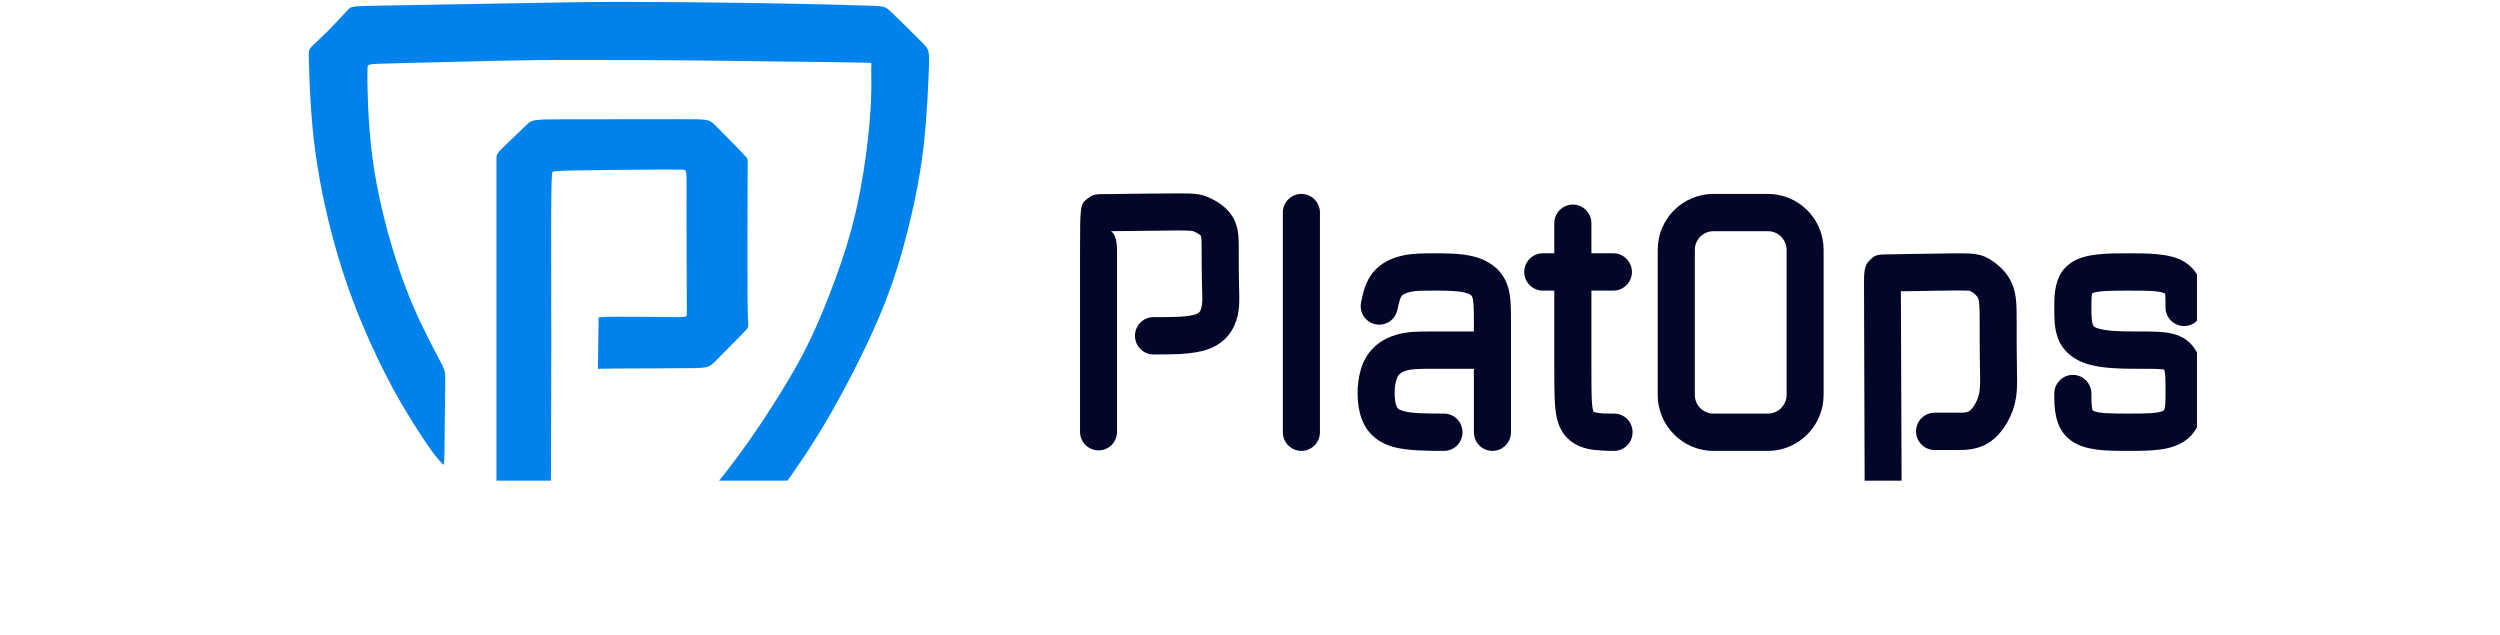 <svg width="197" height="50" viewBox="0 0 197 66" fill="none" xmlns="http://www.w3.org/2000/svg">
<g clip-path="url(#clip0)">
<path fill-rule="evenodd" clip-rule="evenodd" d="M101.731 58.172L102.664 58.304C102.519 58.885 102.243 59.347 101.849 59.664C101.455 59.981 100.956 60.152 100.339 60.152C99.564 60.152 98.947 59.888 98.5 59.374C98.041 58.859 97.817 58.133 97.817 57.209C97.817 56.245 98.054 55.493 98.5 54.965C98.96 54.437 99.564 54.173 100.286 54.173C100.996 54.173 101.574 54.437 102.02 54.952C102.467 55.467 102.69 56.206 102.69 57.156C102.69 57.209 102.69 57.288 102.69 57.407H98.737C98.776 58.04 98.934 58.516 99.236 58.846C99.525 59.189 99.892 59.347 100.339 59.347C100.667 59.347 100.943 59.255 101.18 59.07C101.416 58.885 101.6 58.582 101.731 58.172ZM98.789 56.615H101.744C101.705 56.126 101.587 55.77 101.403 55.532C101.114 55.15 100.746 54.965 100.3 54.965C99.879 54.965 99.538 55.11 99.249 55.414C98.973 55.717 98.816 56.113 98.789 56.615Z" fill="#030529"/>
<path fill-rule="evenodd" clip-rule="evenodd" d="M146.7 20.17H152.387C153.976 20.17 155.421 20.83 156.471 21.873C157.522 22.929 158.165 24.381 158.165 25.991V41.079C158.165 42.676 157.522 44.128 156.471 45.184C155.421 46.24 153.976 46.9 152.387 46.9H146.7C145.098 46.9 143.653 46.24 142.602 45.184C141.552 44.128 140.908 42.676 140.908 41.079V25.991C140.908 24.381 141.552 22.929 142.602 21.873C143.653 20.83 145.098 20.17 146.7 20.17ZM152.387 24.051H146.7C146.162 24.051 145.689 24.262 145.334 24.618C144.98 24.975 144.769 25.463 144.769 25.991V41.079C144.769 41.607 144.98 42.095 145.334 42.452C145.689 42.795 146.162 43.019 146.7 43.019H152.387C152.912 43.019 153.398 42.795 153.739 42.452C154.094 42.095 154.317 41.607 154.317 41.079V25.991C154.317 25.463 154.094 24.975 153.739 24.618C153.398 24.262 152.912 24.051 152.387 24.051Z" fill="#030529"/>
<path fill-rule="evenodd" clip-rule="evenodd" d="M14.486 48.233C14.683 48.444 14.683 48.444 14.71 46.807C14.723 45.157 14.775 41.884 14.788 40.234C14.815 38.597 14.815 38.597 14.21 37.462C13.619 36.34 12.411 34.083 11.387 31.68C10.376 29.291 9.535 26.757 8.826 24.183C8.13 21.609 7.565 18.982 7.223 16.421C6.882 13.86 6.764 11.352 6.724 9.729C6.672 8.118 6.698 7.379 6.711 7.023C6.724 6.653 6.724 6.653 9.456 6.587C12.188 6.521 17.651 6.376 20.856 6.31C24.047 6.244 24.98 6.244 26.293 6.244C27.606 6.244 29.314 6.244 31.336 6.244C33.372 6.244 35.736 6.244 40.385 6.283C45.034 6.336 51.969 6.429 55.489 6.468C59.008 6.521 59.1 6.521 59.113 6.574C59.14 6.627 59.1 6.745 59.1 7.273C59.1 7.788 59.14 8.725 59.087 10.23C59.035 11.735 58.864 13.807 58.549 16.157C58.233 18.507 57.761 21.133 57.091 23.655C56.421 26.163 55.554 28.591 54.74 30.677C53.926 32.776 53.151 34.558 52.323 36.195C51.496 37.845 50.616 39.349 49.644 40.907C48.685 42.465 47.635 44.088 46.335 45.936C45.034 47.784 43.471 49.857 41.475 52.167C39.479 54.49 37.049 57.037 35.565 58.569C34.081 60.1 33.53 60.601 33.254 60.852C32.991 61.103 32.991 61.103 31.783 59.928C30.588 58.753 28.184 56.404 26.976 55.229C25.768 54.054 25.768 54.054 25.768 54.028C25.768 54.001 25.768 53.962 25.781 50.899C25.794 47.824 25.82 41.739 25.82 35.759C25.82 29.766 25.794 23.892 25.82 20.922C25.847 17.965 25.912 17.913 25.978 17.873C26.044 17.82 26.109 17.781 28.302 17.728C30.496 17.688 34.803 17.649 37.062 17.635C39.321 17.622 39.518 17.649 39.65 17.675C39.794 17.715 39.86 17.754 39.886 18.401C39.899 19.035 39.886 20.262 39.886 22.678C39.886 25.093 39.899 28.697 39.912 30.598C39.925 32.485 39.925 32.67 39.899 32.776C39.886 32.895 39.834 32.934 39.65 32.961C39.453 32.987 39.111 32.987 37.601 32.974C36.091 32.961 33.425 32.934 32.085 32.947C30.745 32.961 30.745 33.013 30.745 33.053C30.745 33.106 30.745 33.145 30.732 34.03C30.719 34.927 30.693 36.657 30.68 37.528C30.68 38.386 30.68 38.386 30.68 38.373C30.693 38.373 30.719 38.346 32.61 38.333C34.501 38.32 38.271 38.32 40.201 38.293C42.132 38.28 42.224 38.227 42.933 37.528C43.642 36.815 44.982 35.442 45.652 34.769C46.321 34.083 46.321 34.083 46.308 33.66C46.282 33.238 46.23 32.393 46.23 29.502C46.216 26.598 46.23 21.648 46.243 19.153C46.256 16.659 46.256 16.619 46.23 16.553C46.216 16.474 46.164 16.395 45.494 15.695C44.824 14.995 43.537 13.702 42.88 13.042C42.224 12.395 42.198 12.395 39.138 12.395C36.077 12.395 29.97 12.395 26.91 12.408C23.85 12.421 23.824 12.448 23.194 13.042C22.576 13.636 21.355 14.797 20.738 15.405C20.12 16.025 20.12 16.091 20.12 16.593C20.12 17.094 20.12 18.031 20.12 18.639C20.12 19.233 20.12 19.51 20.12 25.661C20.12 31.825 20.12 43.864 20.12 49.883C20.12 55.902 20.12 55.902 20.12 55.902C20.12 55.902 20.12 55.902 21.394 57.222C22.668 58.542 25.203 61.182 26.884 62.872C28.565 64.561 29.379 65.287 29.787 65.657C30.194 66.027 30.194 66.027 30.246 66.027C30.286 66.027 30.378 66.027 31.31 66.013C32.242 66 34.002 65.974 34.909 65.961C35.802 65.947 35.828 65.947 35.841 65.947C35.867 65.947 35.894 65.947 37.351 64.535C38.822 63.123 41.725 60.298 43.984 57.882C46.23 55.467 47.845 53.46 49.487 51.243C51.128 49.012 52.809 46.57 54.609 43.494C56.395 40.419 58.299 36.696 59.691 33.515C61.07 30.321 61.937 27.654 62.686 24.777C63.447 21.899 64.104 18.823 64.511 15.55C64.905 12.263 65.036 8.778 65.102 6.996C65.155 5.214 65.128 5.148 64.353 4.369C63.592 3.604 62.068 2.112 61.307 1.373C60.545 0.634 60.545 0.634 58.614 0.581C56.67 0.515 52.796 0.409 47.976 0.33C43.169 0.251 37.43 0.198 33.411 0.198C29.379 0.198 27.068 0.251 22.616 0.33C18.177 0.409 11.597 0.515 8.314 0.581C5.017 0.634 5.017 0.634 4.61 1.083C4.203 1.518 3.389 2.416 2.64 3.168C1.891 3.921 1.208 4.528 0.88 4.871C0.552 5.214 0.578 5.28 0.617 6.627C0.657 7.973 0.736 10.6 0.998 13.385C1.274 16.157 1.747 19.101 2.456 22.15C3.152 25.186 4.085 28.341 5.201 31.297C6.317 34.267 7.604 37.039 8.681 39.138C9.758 41.237 10.625 42.649 11.387 43.89C12.162 45.118 12.845 46.161 13.383 46.9C13.908 47.626 14.289 48.035 14.486 48.233Z" fill="#0082ED"/>
<path fill-rule="evenodd" clip-rule="evenodd" d="M83.804 23.826C83.712 23.905 83.725 23.919 83.791 23.945L83.817 23.905L83.804 23.826Z" fill="#030529"/>
<path fill-rule="evenodd" clip-rule="evenodd" d="M83.948 23.721C83.882 23.76 83.843 23.8 83.804 23.826L83.817 23.905C83.948 23.734 84.25 23.496 83.948 23.721Z" fill="#030529"/>
<path fill-rule="evenodd" clip-rule="evenodd" d="M101.915 22.11C101.915 21.041 102.782 20.17 103.846 20.17C104.909 20.17 105.776 21.041 105.776 22.11V44.959C105.776 46.029 104.909 46.9 103.846 46.9C102.782 46.9 101.915 46.029 101.915 44.959V22.11Z" fill="#030529"/>
<path fill-rule="evenodd" clip-rule="evenodd" d="M121.786 38.36H117.636C116.231 38.36 115.403 38.36 114.773 38.544C114.536 38.611 114.313 38.703 114.156 38.835C114.011 38.941 113.893 39.086 113.801 39.297C113.67 39.627 113.578 40.076 113.551 40.551C113.525 41.066 113.565 41.594 113.657 42.003C113.722 42.24 113.801 42.412 113.893 42.491C113.985 42.597 114.169 42.676 114.458 42.755C114.917 42.887 115.521 42.953 116.204 42.98C116.861 43.019 117.767 43.019 118.673 43.019C119.75 43.019 120.604 43.891 120.604 44.96C120.604 46.029 119.75 46.9 118.673 46.9C117.833 46.9 116.979 46.9 116.021 46.847C115.075 46.794 114.195 46.702 113.46 46.504C112.527 46.24 111.778 45.844 111.174 45.237C110.557 44.63 110.163 43.877 109.927 42.953C109.73 42.175 109.651 41.237 109.703 40.327C109.769 39.429 109.94 38.531 110.255 37.792C110.636 36.908 111.174 36.248 111.818 35.759C112.409 35.297 113.065 35.007 113.722 34.822C114.878 34.479 115.889 34.479 117.636 34.479H121.786V33.713C121.786 32.816 121.786 32.116 121.747 31.614C121.72 31.245 121.681 31.007 121.602 30.862C121.576 30.783 121.51 30.73 121.445 30.677C121.274 30.558 121.037 30.479 120.749 30.413C119.934 30.229 118.7 30.229 117.675 30.229C117.084 30.229 116.546 30.229 116.244 30.242C115.876 30.255 115.548 30.281 115.246 30.347C114.983 30.4 114.733 30.479 114.523 30.598C114.418 30.651 114.326 30.717 114.287 30.77C114.09 31.007 113.959 31.628 113.827 32.248H113.814V32.261C113.591 33.304 112.566 33.951 111.529 33.727C110.491 33.502 109.835 32.472 110.058 31.43C110.281 30.36 110.518 29.305 111.279 28.354C111.687 27.852 112.172 27.47 112.737 27.166C113.262 26.889 113.867 26.691 114.471 26.559C114.996 26.453 115.521 26.401 116.073 26.374C116.703 26.348 117.163 26.348 117.675 26.348C118.884 26.348 120.315 26.348 121.602 26.638C122.351 26.81 123.007 27.087 123.572 27.47C124.229 27.905 124.728 28.473 125.069 29.172C125.385 29.806 125.529 30.479 125.595 31.311C125.647 31.997 125.647 32.75 125.647 33.713V44.96C125.647 46.029 124.78 46.9 123.717 46.9C122.653 46.9 121.786 46.029 121.786 44.96V38.36Z" fill="#030529"/>
<path fill-rule="evenodd" clip-rule="evenodd" d="M128.956 30.228C127.892 30.228 127.025 29.357 127.025 28.288C127.025 27.218 127.892 26.347 128.956 26.347H130.151V23.219C130.151 22.149 131.018 21.278 132.082 21.278C133.146 21.278 134.012 22.149 134.012 23.219V26.347H136.298C137.361 26.347 138.228 27.218 138.228 28.288C138.228 29.357 137.361 30.228 136.298 30.228H134.012V37.62C134.012 40.854 134.012 42.2 134.209 42.755C134.209 42.781 134.209 42.794 134.222 42.807V42.821C134.262 42.847 134.341 42.873 134.459 42.9C134.708 42.953 134.971 42.992 135.26 43.005C135.51 43.019 135.943 43.019 136.376 43.019C137.44 43.019 138.294 43.89 138.294 44.959C138.294 46.028 137.44 46.9 136.376 46.9C135.982 46.9 135.601 46.9 135.063 46.86C134.551 46.834 134.052 46.781 133.592 46.675C132.988 46.53 132.41 46.306 131.885 45.896C131.32 45.461 130.86 44.867 130.571 44.035V44.022C130.151 42.807 130.151 41.289 130.151 37.62V30.228H128.956Z" fill="#030529"/>
<path fill-rule="evenodd" clip-rule="evenodd" d="M166.307 58.582L166.215 33.647C166.215 32.129 166.202 31.06 166.202 30.294L167.568 30.281C169.078 30.255 170.917 30.215 172.033 30.215C172.743 30.215 173.137 30.215 173.386 30.255C173.399 30.255 173.425 30.268 173.465 30.294C173.636 30.387 173.833 30.519 173.99 30.691C174.095 30.783 174.174 30.889 174.227 30.994C174.292 31.139 174.332 31.39 174.358 31.72C174.397 32.156 174.397 32.736 174.397 33.423C174.397 34.703 174.397 36.367 174.424 38.228L174.437 38.624C174.45 39.693 174.476 40.485 174.279 41.171C174.174 41.528 174.016 41.884 173.819 42.201C173.649 42.452 173.478 42.65 173.32 42.755C173.228 42.834 173.097 42.874 172.953 42.887C172.743 42.927 172.388 42.927 172.046 42.927H169.709C168.645 42.927 167.778 43.798 167.778 44.867C167.778 45.937 168.645 46.808 169.709 46.808H172.046C172.519 46.808 172.992 46.808 173.57 46.715C174.24 46.596 174.91 46.372 175.553 45.91C176.131 45.501 176.643 44.933 177.05 44.286C177.457 43.666 177.786 42.94 177.983 42.24C178.324 41.026 178.311 39.97 178.272 38.544V38.162C178.245 37.106 178.245 35.02 178.245 33.423C178.245 32.657 178.245 32.011 178.193 31.39C178.14 30.664 177.996 30.017 177.72 29.397C177.457 28.829 177.116 28.367 176.735 27.985C176.275 27.509 175.776 27.153 175.382 26.928C174.923 26.665 174.555 26.506 173.898 26.427C173.465 26.361 172.926 26.348 172.033 26.348C170.838 26.361 169 26.387 167.502 26.414L165.992 26.44L165.257 26.453C163.733 26.466 163.575 26.466 162.971 27.061C162.577 27.47 162.38 27.734 162.367 29.172C162.367 29.832 162.367 31.126 162.38 33.647L162.459 58.582C162.459 59.651 163.326 60.509 164.39 60.509C165.454 60.509 166.307 59.651 166.307 58.582Z" fill="#030529"/>
<path fill-rule="evenodd" clip-rule="evenodd" d="M197.591 31.984C197.591 33.053 196.724 33.911 195.66 33.911C194.596 33.911 193.73 33.053 193.73 31.984C193.73 31.271 193.73 30.572 193.664 30.532C193.48 30.413 193.06 30.334 192.508 30.281C191.838 30.229 190.88 30.229 189.921 30.229C188.253 30.229 186.572 30.229 186.06 30.532C186.034 30.558 186.099 30.532 186.086 30.572C186.02 30.875 186.02 31.43 186.02 32.011C186.02 32.855 186.02 33.806 186.349 34.004C186.677 34.215 187.334 34.334 188.095 34.4C188.949 34.479 190.052 34.479 191.011 34.479C193.414 34.479 195.096 34.479 196.356 35.759C197.026 36.459 197.341 37.343 197.486 38.333C197.591 39.112 197.591 39.864 197.591 40.63C197.591 42.518 197.591 44.458 195.857 45.778C194.36 46.9 192.127 46.9 189.882 46.9C187.649 46.9 185.429 46.9 183.958 45.87C183.013 45.211 182.54 44.286 182.33 43.244C182.159 42.438 182.159 41.686 182.159 40.934C182.159 39.864 183.026 38.993 184.09 38.993C185.154 38.993 186.02 39.864 186.02 40.934C186.02 41.528 186.02 42.108 186.099 42.478C186.125 42.61 186.139 42.689 186.152 42.689C186.611 43.019 188.24 43.019 189.882 43.019C191.497 43.019 193.099 43.019 193.546 42.689C193.73 42.544 193.73 41.581 193.73 40.63C193.73 39.97 193.73 39.31 193.677 38.861C193.638 38.637 193.611 38.478 193.611 38.478C193.506 38.36 192.469 38.36 191.011 38.36C190.039 38.36 188.936 38.36 187.754 38.254C186.467 38.135 185.246 37.871 184.339 37.304C182.159 35.971 182.159 33.872 182.159 32.011C182.159 31.232 182.159 30.506 182.343 29.727C182.579 28.697 183.065 27.826 184.077 27.219C185.508 26.348 187.728 26.348 189.921 26.348C190.893 26.348 191.852 26.348 192.85 26.44C193.979 26.546 194.977 26.77 195.752 27.272C197.591 28.46 197.591 30.215 197.591 31.984Z" fill="#030529"/>
<path fill-rule="evenodd" clip-rule="evenodd" d="M81.23 58.318L82.123 58.159C82.175 58.542 82.306 58.832 82.543 59.044C82.766 59.255 83.094 59.347 83.502 59.347C83.909 59.347 84.224 59.268 84.421 59.083C84.618 58.898 84.723 58.687 84.723 58.436C84.723 58.225 84.631 58.054 84.447 57.922C84.329 57.842 84.014 57.724 83.528 57.592C82.871 57.42 82.412 57.262 82.162 57.13C81.912 56.998 81.715 56.813 81.584 56.588C81.453 56.351 81.387 56.1 81.387 55.823C81.387 55.559 81.44 55.321 81.545 55.11C81.663 54.899 81.807 54.714 81.991 54.569C82.123 54.463 82.32 54.371 82.556 54.292C82.805 54.212 83.055 54.173 83.331 54.173C83.751 54.173 84.119 54.239 84.434 54.371C84.749 54.49 84.972 54.675 85.13 54.899C85.275 55.11 85.38 55.414 85.432 55.783L84.552 55.915C84.513 55.625 84.395 55.387 84.211 55.216C84.014 55.044 83.751 54.965 83.397 54.965C82.989 54.965 82.7 55.044 82.517 55.189C82.346 55.334 82.254 55.506 82.254 55.704C82.254 55.836 82.293 55.942 82.359 56.047C82.438 56.153 82.556 56.232 82.714 56.298C82.792 56.338 83.055 56.417 83.502 56.549C84.132 56.734 84.579 56.879 84.828 56.998C85.078 57.116 85.275 57.288 85.419 57.512C85.564 57.737 85.642 58.014 85.642 58.344C85.642 58.661 85.55 58.964 85.38 59.255C85.196 59.532 84.946 59.756 84.618 59.915C84.29 60.073 83.922 60.152 83.502 60.152C82.805 60.152 82.28 59.994 81.926 59.69C81.558 59.374 81.335 58.925 81.23 58.318Z" fill="#030529"/>
<path fill-rule="evenodd" clip-rule="evenodd" d="M118.673 57.922L119.553 58.054C119.461 58.714 119.212 59.228 118.818 59.598C118.424 59.968 117.938 60.152 117.36 60.152C116.638 60.152 116.047 59.888 115.613 59.374C115.167 58.872 114.943 58.133 114.943 57.182C114.943 56.562 115.048 56.021 115.232 55.559C115.416 55.097 115.705 54.754 116.099 54.516C116.48 54.292 116.9 54.173 117.36 54.173C117.938 54.173 118.411 54.331 118.778 54.648C119.133 54.952 119.369 55.4 119.474 55.981L118.608 56.126C118.529 55.744 118.371 55.453 118.161 55.255C117.951 55.071 117.701 54.965 117.399 54.965C116.94 54.965 116.572 55.136 116.296 55.493C116.007 55.849 115.863 56.39 115.863 57.156C115.863 57.922 116.007 58.476 116.283 58.832C116.546 59.176 116.913 59.347 117.347 59.347C117.701 59.347 117.99 59.242 118.227 59.004C118.463 58.766 118.621 58.41 118.673 57.922Z" fill="#030529"/>
<path fill-rule="evenodd" clip-rule="evenodd" d="M135.208 60.021V59.176C134.788 59.823 134.236 60.153 133.527 60.153C133.212 60.153 132.923 60.087 132.647 59.955C132.385 59.823 132.175 59.664 132.043 59.466C131.912 59.268 131.82 59.031 131.767 58.74C131.741 58.556 131.715 58.252 131.715 57.843V54.292H132.621V57.46C132.621 57.975 132.634 58.318 132.674 58.49C132.726 58.74 132.844 58.938 133.028 59.084C133.212 59.229 133.435 59.308 133.711 59.308C133.974 59.308 134.223 59.229 134.46 59.084C134.696 58.938 134.867 58.727 134.959 58.476C135.064 58.226 135.116 57.843 135.116 57.354V54.292H136.009V60.021H135.208Z" fill="#030529"/>
<path fill-rule="evenodd" clip-rule="evenodd" d="M148.827 60.02V54.292H149.628V55.176C149.838 54.767 150.035 54.49 150.206 54.371C150.377 54.239 150.574 54.173 150.784 54.173C151.086 54.173 151.401 54.279 151.703 54.477L151.388 55.374C151.165 55.242 150.955 55.176 150.731 55.176C150.534 55.176 150.364 55.242 150.206 55.374C150.049 55.493 149.943 55.678 149.878 55.902C149.773 56.245 149.72 56.615 149.72 57.024V60.02H148.827Z" fill="#030529"/>
<path fill-rule="evenodd" clip-rule="evenodd" d="M179.743 59.162L179.874 60.02C179.612 60.073 179.388 60.1 179.191 60.1C178.863 60.1 178.614 60.047 178.43 59.941C178.259 59.822 178.128 59.677 178.062 59.492C177.983 59.308 177.944 58.925 177.944 58.344V55.044H177.287V54.292H177.944V52.879L178.85 52.285V54.292H179.743V55.044H178.85V58.397C178.85 58.674 178.863 58.859 178.889 58.938C178.929 59.017 178.981 59.083 179.047 59.123C179.126 59.176 179.218 59.202 179.349 59.202C179.454 59.202 179.585 59.189 179.743 59.162Z" fill="#030529"/>
<path fill-rule="evenodd" clip-rule="evenodd" d="M192.01 62.225L191.905 61.328C192.102 61.394 192.273 61.42 192.417 61.42C192.627 61.42 192.785 61.38 192.903 61.314C193.021 61.235 193.126 61.143 193.192 61.011C193.258 60.905 193.35 60.668 193.468 60.285C193.494 60.232 193.507 60.153 193.547 60.047L191.537 54.292H192.496L193.612 57.605C193.757 58.028 193.875 58.463 193.993 58.925C194.098 58.49 194.216 58.054 194.361 57.632L195.49 54.292H196.396L194.387 60.126C194.164 60.76 194.006 61.182 193.875 61.42C193.717 61.737 193.533 61.974 193.323 62.12C193.126 62.278 192.877 62.344 192.588 62.344C192.417 62.344 192.22 62.304 192.01 62.225Z" fill="#030529"/>
<path fill-rule="evenodd" clip-rule="evenodd" d="M84.67 44.92C84.67 45.989 83.803 46.847 82.753 46.847C81.689 46.847 80.822 45.989 80.822 44.92V26.11C80.822 21.345 80.822 21.226 81.663 20.606C82.214 20.196 82.359 20.196 83.777 20.183H84.552L86.154 20.157C87.73 20.144 89.661 20.117 90.895 20.117C91.815 20.117 92.367 20.117 92.774 20.17C93.365 20.223 93.719 20.328 94.153 20.513C94.573 20.698 95.085 20.962 95.558 21.318C95.978 21.635 96.372 22.031 96.674 22.52C97.029 23.087 97.2 23.694 97.278 24.381C97.331 24.922 97.331 25.437 97.331 26.044C97.331 27.272 97.331 28.869 97.357 29.7L97.37 30.11C97.397 31.179 97.423 31.997 97.186 32.948C97.029 33.581 96.753 34.241 96.267 34.848C95.768 35.469 95.072 35.997 94.1 36.34C93.312 36.617 92.367 36.749 91.355 36.815C90.357 36.868 89.412 36.868 88.466 36.868C87.389 36.868 86.535 35.997 86.535 34.928C86.535 33.858 87.389 32.987 88.466 32.987C89.425 32.987 90.383 32.987 91.119 32.948C91.841 32.908 92.445 32.829 92.839 32.697C93.049 32.618 93.181 32.525 93.26 32.433C93.352 32.327 93.404 32.169 93.443 31.997C93.562 31.548 93.549 30.968 93.522 30.215L93.509 29.793C93.47 28.367 93.47 27.047 93.47 26.044C93.47 25.516 93.47 25.08 93.443 24.803C93.43 24.658 93.417 24.566 93.404 24.539C93.378 24.513 93.325 24.46 93.246 24.407C93.062 24.262 92.839 24.156 92.655 24.077C92.577 24.038 92.511 24.024 92.406 24.011C92.104 23.985 91.67 23.972 90.895 23.972C89.713 23.985 87.783 24.011 86.207 24.024L84.591 24.038L84.04 24.051C84.316 24.222 84.67 24.684 84.67 26.11V44.92Z" fill="#030529"/>
</g>
<defs>
<clipPath id="clip0">
<rect width="197" height="50" fill="white"/>
</clipPath>
</defs>
</svg>
